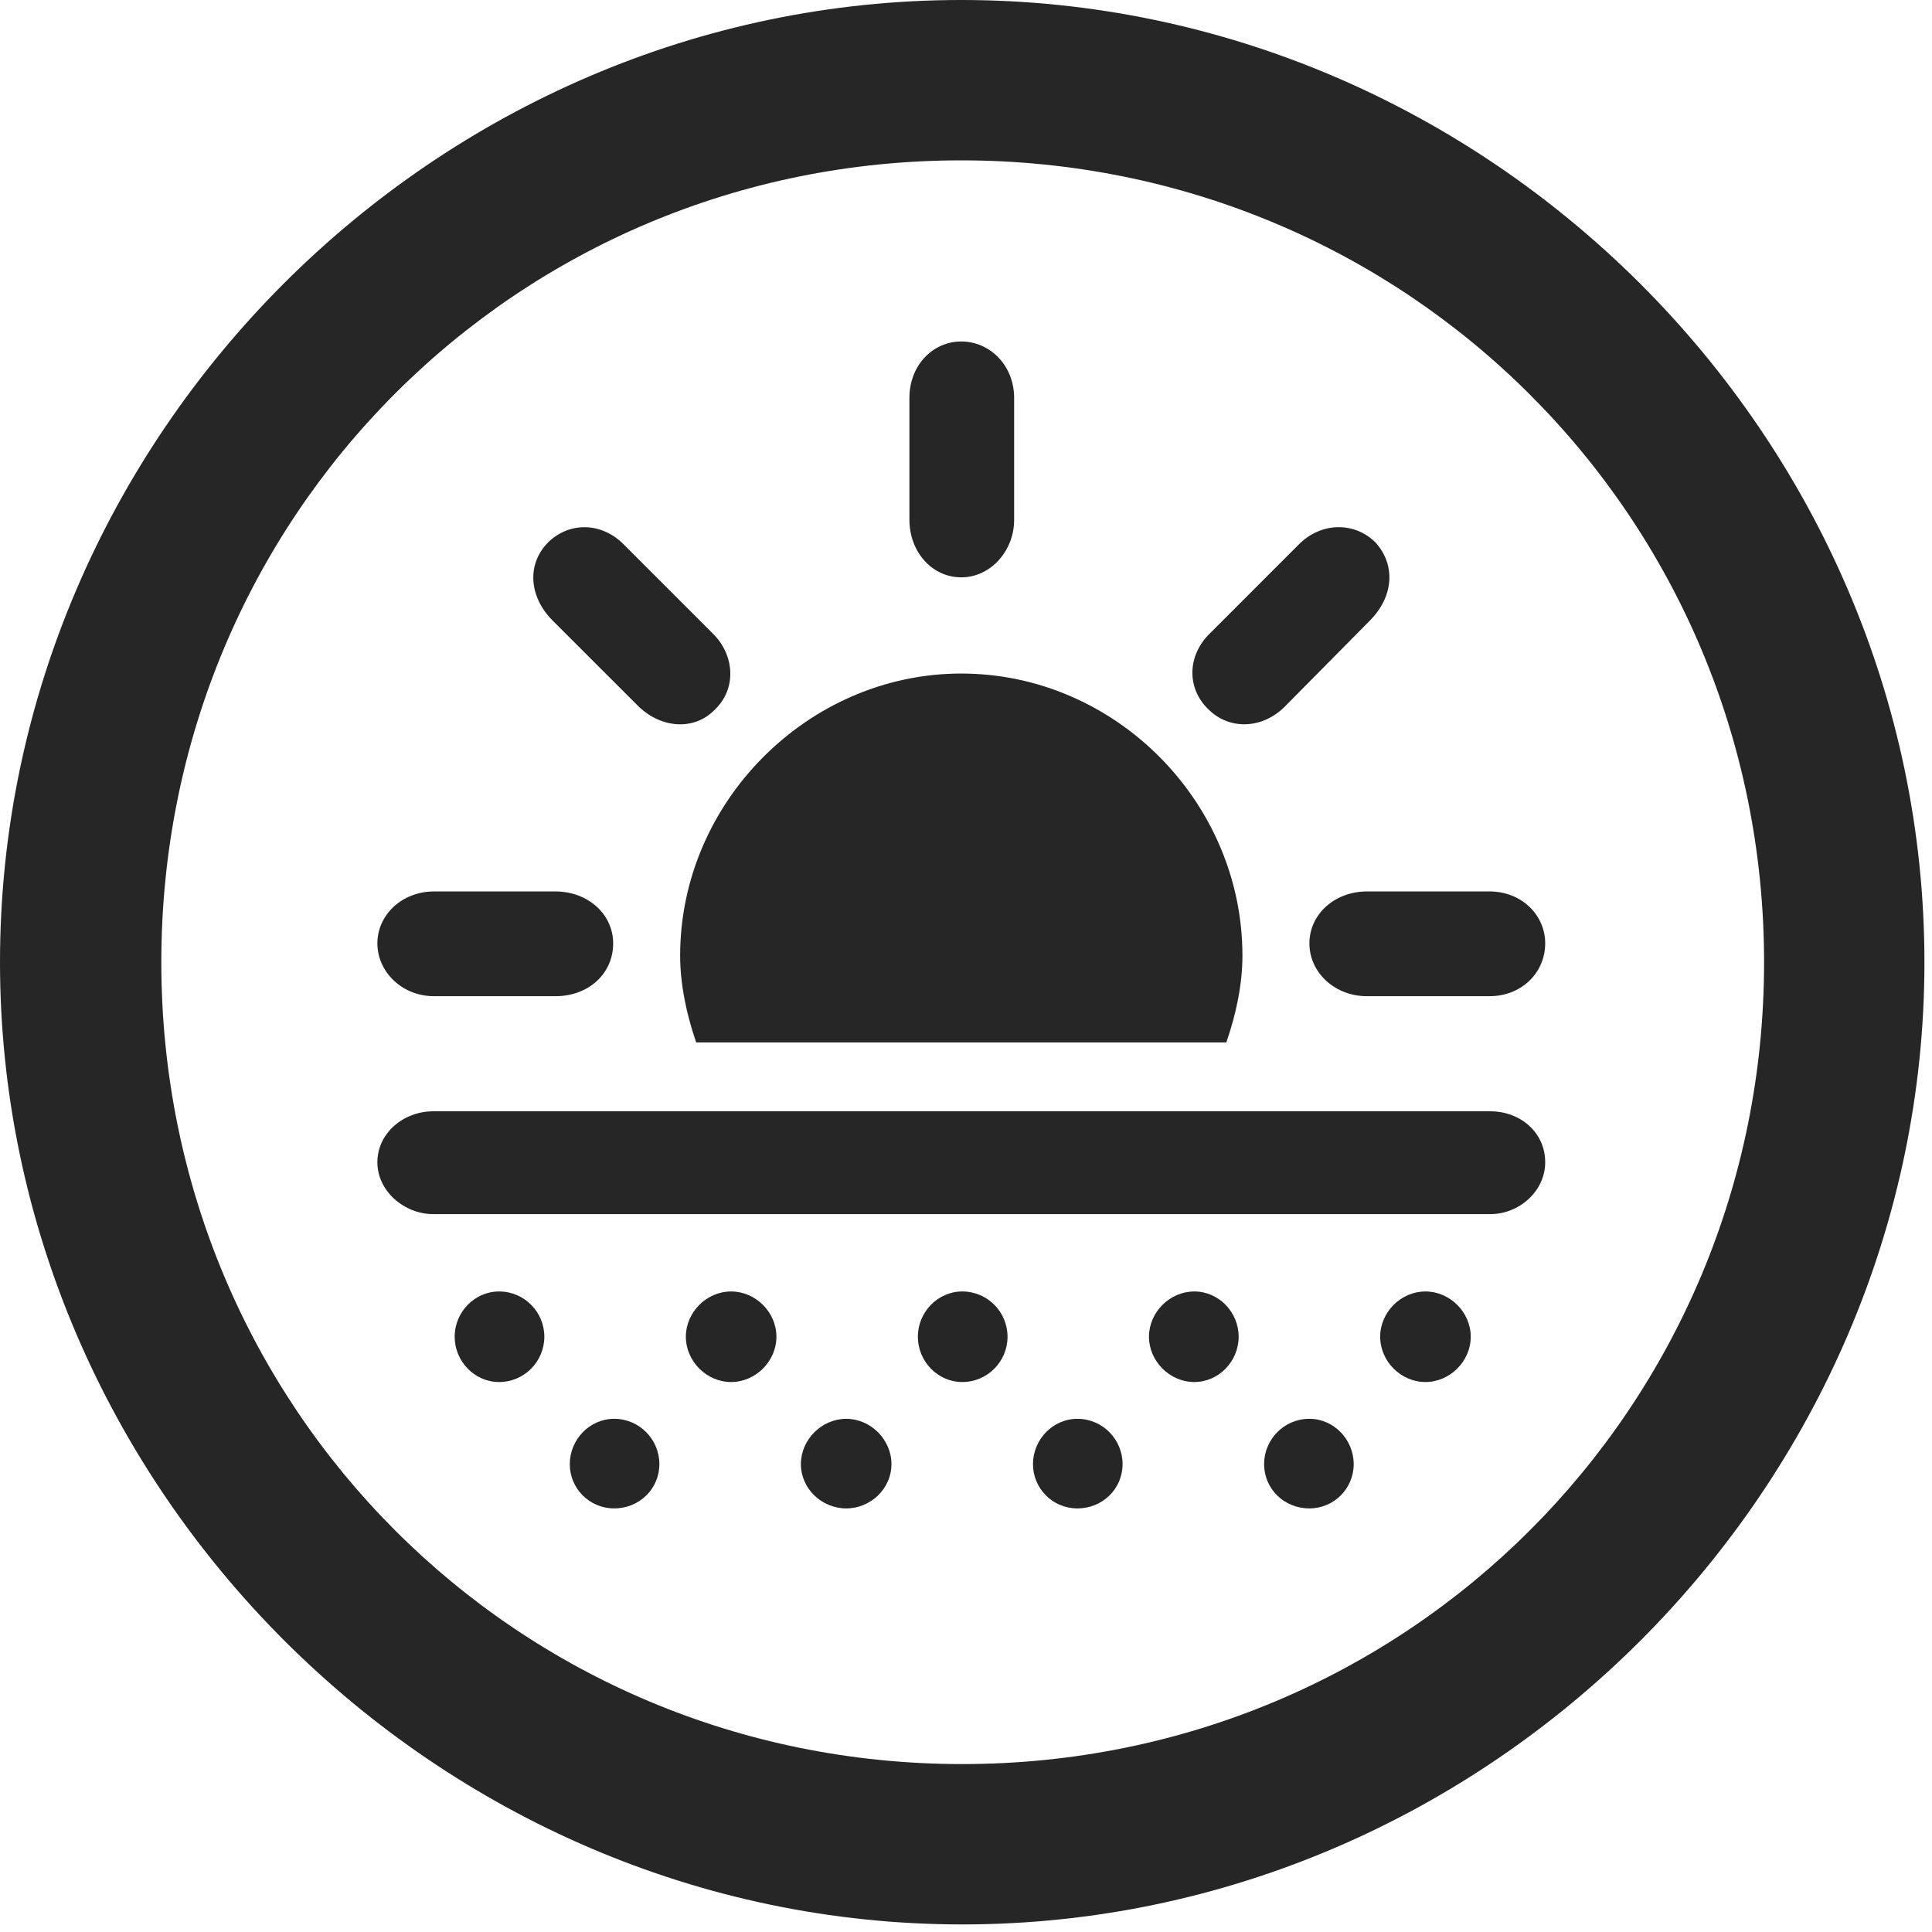 <svg width="24" height="24" viewBox="0 0 24 24" fill="none" xmlns="http://www.w3.org/2000/svg">
<g id="sun.dust.circle" clip-path="url(#clip0_2124_12159)">
<g id="Group">
<path id="Vector" d="M11.953 23.906C18.492 23.906 23.906 18.48 23.906 11.953C23.906 5.414 18.48 0 11.941 0C5.414 0 0 5.414 0 11.953C0 18.48 5.426 23.906 11.953 23.906ZM11.953 21.914C6.422 21.914 2.004 17.484 2.004 11.953C2.004 6.422 6.41 1.992 11.941 1.992C17.473 1.992 21.914 6.422 21.914 11.953C21.914 17.484 17.484 21.914 11.953 21.914Z" fill="black" fill-opacity="0.85"/>
<path id="Vector_2" d="M7.617 11.719C7.617 11.355 7.301 11.074 6.902 11.074H5.391C4.992 11.074 4.688 11.367 4.688 11.719C4.688 12.07 4.992 12.375 5.391 12.375H6.902C7.312 12.375 7.617 12.094 7.617 11.719ZM8.883 8.812C9.152 8.555 9.129 8.133 8.848 7.863L7.758 6.773C7.465 6.469 7.055 6.492 6.809 6.738C6.551 6.996 6.562 7.395 6.855 7.699L7.934 8.777C8.215 9.047 8.625 9.082 8.883 8.812ZM11.941 7.172C12.305 7.172 12.598 6.844 12.598 6.457V4.945C12.598 4.535 12.293 4.242 11.941 4.242C11.59 4.242 11.297 4.535 11.297 4.945V6.457C11.297 6.855 11.578 7.172 11.941 7.172ZM15.012 8.812C15.27 9.07 15.68 9.059 15.961 8.777L17.027 7.699C17.32 7.395 17.332 7.008 17.086 6.738C16.828 6.48 16.406 6.48 16.125 6.773L15.035 7.863C14.742 8.145 14.742 8.555 15.012 8.812ZM16.266 11.719C16.266 12.082 16.582 12.375 16.98 12.375H18.504C18.902 12.375 19.195 12.082 19.195 11.719C19.195 11.367 18.902 11.074 18.504 11.074H16.98C16.582 11.074 16.266 11.355 16.266 11.719ZM8.648 12.949H15.234C15.352 12.609 15.434 12.234 15.434 11.871C15.434 9.961 13.852 8.367 11.941 8.367C10.043 8.367 8.449 9.961 8.449 11.871C8.449 12.234 8.531 12.609 8.648 12.949ZM5.379 15.082H18.516C18.867 15.082 19.195 14.801 19.195 14.438C19.195 14.062 18.879 13.805 18.516 13.805H5.379C5.016 13.805 4.688 14.074 4.688 14.438C4.688 14.801 5.027 15.082 5.379 15.082ZM6.199 17.168C6.516 17.168 6.762 16.91 6.762 16.605C6.762 16.301 6.516 16.043 6.199 16.043C5.895 16.043 5.648 16.301 5.648 16.605C5.648 16.91 5.895 17.168 6.199 17.168ZM9.082 17.168C9.387 17.168 9.645 16.91 9.645 16.605C9.645 16.301 9.387 16.043 9.082 16.043C8.777 16.043 8.52 16.301 8.52 16.605C8.52 16.91 8.777 17.168 9.082 17.168ZM11.953 17.168C12.27 17.168 12.516 16.91 12.516 16.605C12.516 16.301 12.27 16.043 11.953 16.043C11.648 16.043 11.402 16.301 11.402 16.605C11.402 16.91 11.648 17.168 11.953 17.168ZM14.836 17.168C15.141 17.168 15.387 16.91 15.387 16.605C15.387 16.301 15.141 16.043 14.836 16.043C14.531 16.043 14.273 16.301 14.273 16.605C14.273 16.91 14.531 17.168 14.836 17.168ZM17.707 17.168C18.012 17.168 18.27 16.91 18.27 16.605C18.27 16.301 18.012 16.043 17.707 16.043C17.402 16.043 17.145 16.301 17.145 16.605C17.145 16.91 17.402 17.168 17.707 17.168ZM7.629 18.738C7.945 18.738 8.191 18.492 8.191 18.188C8.191 17.883 7.945 17.625 7.629 17.625C7.324 17.625 7.078 17.883 7.078 18.188C7.078 18.492 7.324 18.738 7.629 18.738ZM10.512 18.738C10.816 18.738 11.074 18.492 11.074 18.188C11.074 17.883 10.816 17.625 10.512 17.625C10.207 17.625 9.949 17.883 9.949 18.188C9.949 18.492 10.207 18.738 10.512 18.738ZM13.383 18.738C13.699 18.738 13.945 18.492 13.945 18.188C13.945 17.883 13.699 17.625 13.383 17.625C13.078 17.625 12.832 17.883 12.832 18.188C12.832 18.492 13.078 18.738 13.383 18.738ZM16.266 18.738C16.57 18.738 16.816 18.492 16.816 18.188C16.816 17.883 16.57 17.625 16.266 17.625C15.949 17.625 15.703 17.883 15.703 18.188C15.703 18.492 15.949 18.738 16.266 18.738Z" fill="black" fill-opacity="0.85"/>
</g>
</g>
<defs>
<clipPath id="clip0_2124_12159">
<rect width="23.906" height="23.918" fill="white"/>
</clipPath>
</defs>
</svg>

